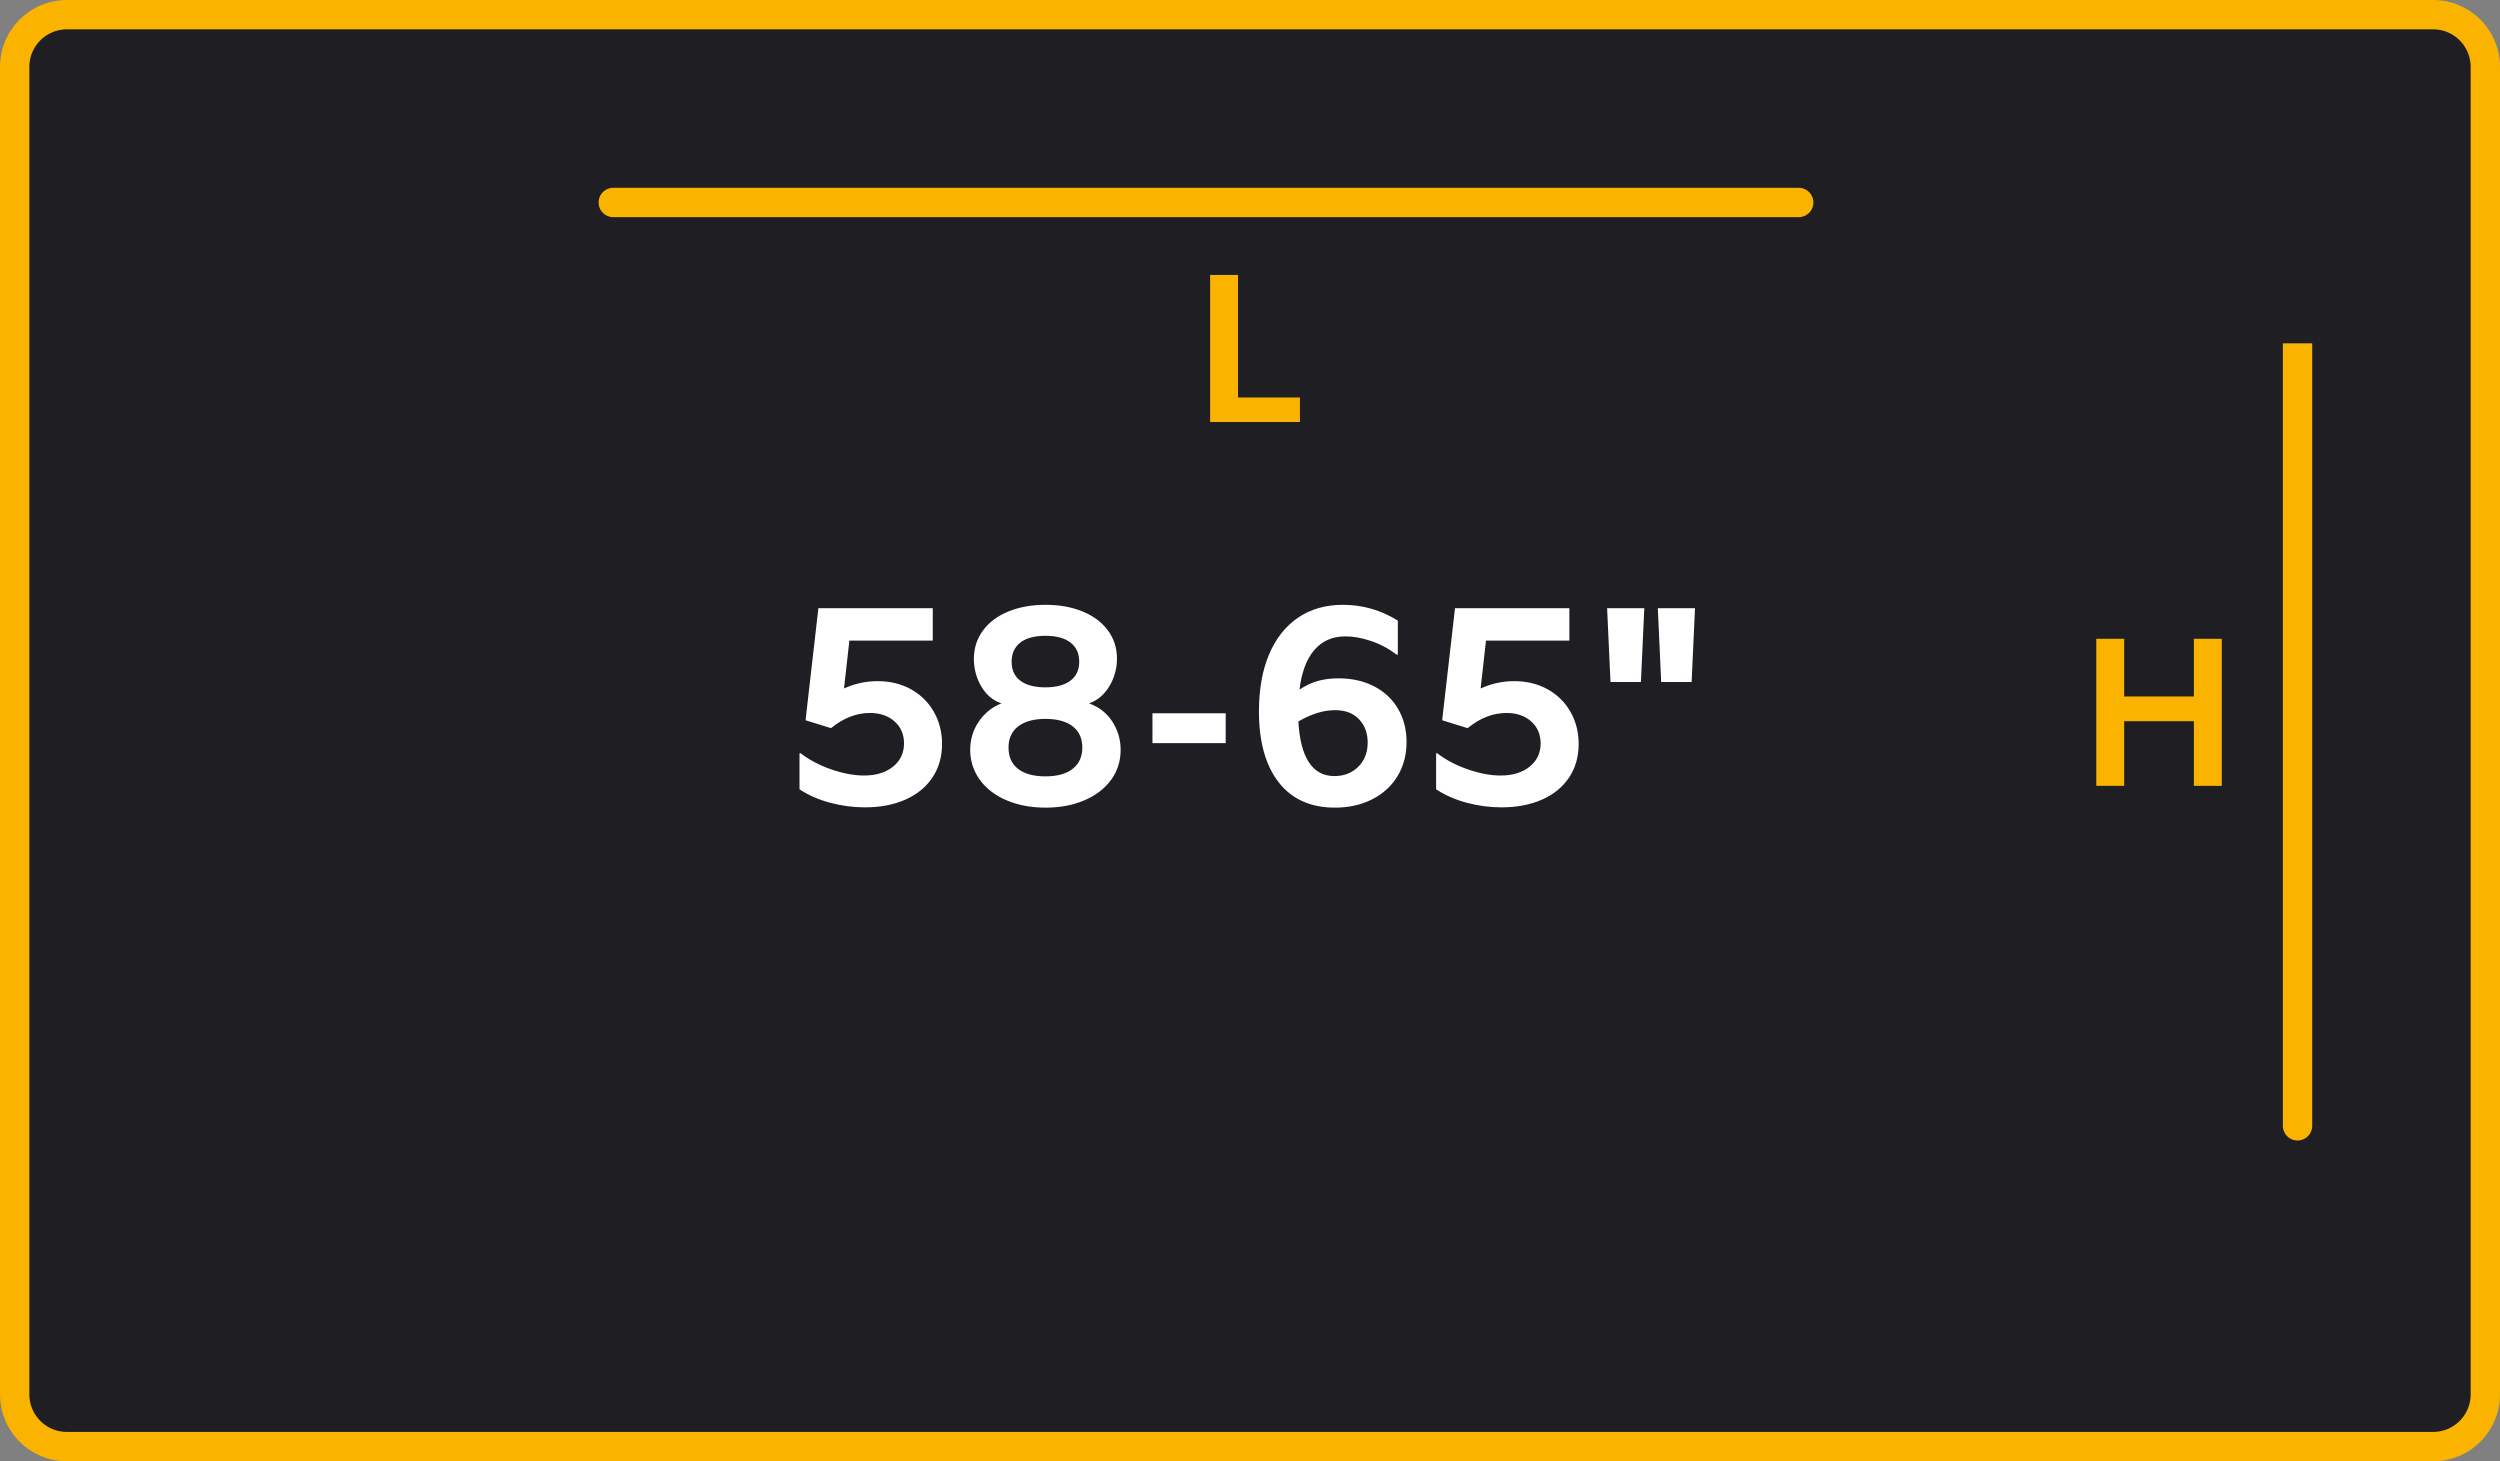 <?xml version="1.0" encoding="utf-8"?>
<svg width="426" height="249" viewBox="0 0 426 249" fill="none" xmlns="http://www.w3.org/2000/svg">
  <rect x="0" y="0" width="426" height="249" fill="#808080" stroke="none"/>
  <g id="Group" transform="translate(2.5 2.5)">
    <path id="Rectangle" d="M8.898 0L412.102 0Q412.32 0 412.538 0.011Q412.756 0.021 412.974 0.043Q413.191 0.064 413.407 0.096Q413.623 0.128 413.838 0.171Q414.052 0.214 414.264 0.267Q414.476 0.32 414.685 0.383Q414.894 0.447 415.099 0.52Q415.305 0.594 415.507 0.677Q415.709 0.761 415.906 0.854Q416.104 0.948 416.296 1.051Q416.489 1.154 416.676 1.266Q416.864 1.378 417.045 1.5Q417.227 1.621 417.402 1.751Q417.578 1.881 417.747 2.02Q417.916 2.158 418.077 2.305Q418.239 2.452 418.394 2.606Q418.548 2.761 418.695 2.923Q418.842 3.084 418.98 3.253Q419.119 3.422 419.249 3.598Q419.379 3.773 419.5 3.955Q419.622 4.136 419.734 4.324Q419.846 4.511 419.949 4.704Q420.052 4.896 420.146 5.094Q420.239 5.291 420.323 5.493Q420.406 5.695 420.48 5.901Q420.553 6.106 420.617 6.315Q420.68 6.524 420.733 6.736Q420.786 6.948 420.829 7.162Q420.872 7.377 420.904 7.593Q420.936 7.809 420.957 8.026Q420.979 8.244 420.989 8.462Q421 8.68 421 8.898L421 235.102Q421 235.32 420.989 235.538Q420.979 235.756 420.957 235.974Q420.936 236.191 420.904 236.407Q420.872 236.623 420.829 236.838Q420.786 237.052 420.733 237.264Q420.68 237.476 420.617 237.685Q420.553 237.894 420.48 238.099Q420.406 238.305 420.323 238.507Q420.239 238.709 420.146 238.906Q420.052 239.104 419.949 239.296Q419.846 239.489 419.734 239.676Q419.622 239.864 419.5 240.045Q419.379 240.227 419.249 240.402Q419.119 240.578 418.98 240.747Q418.842 240.915 418.695 241.077Q418.548 241.239 418.394 241.394Q418.239 241.548 418.077 241.695Q417.916 241.842 417.747 241.98Q417.578 242.119 417.402 242.249Q417.227 242.379 417.045 242.5Q416.864 242.622 416.676 242.734Q416.489 242.846 416.296 242.949Q416.104 243.052 415.906 243.146Q415.709 243.239 415.507 243.323Q415.305 243.406 415.099 243.48Q414.894 243.553 414.685 243.617Q414.476 243.68 414.264 243.733Q414.052 243.786 413.838 243.829Q413.623 243.872 413.407 243.904Q413.191 243.936 412.974 243.957Q412.756 243.979 412.538 243.989Q412.32 244 412.102 244L8.898 244Q8.68 244 8.462 243.989Q8.244 243.979 8.026 243.957Q7.809 243.936 7.593 243.904Q7.377 243.872 7.162 243.829Q6.948 243.786 6.736 243.733Q6.524 243.68 6.315 243.617Q6.106 243.553 5.901 243.48Q5.695 243.406 5.493 243.323Q5.291 243.239 5.094 243.146Q4.896 243.052 4.704 242.949Q4.511 242.846 4.324 242.734Q4.136 242.622 3.955 242.5Q3.773 242.379 3.598 242.249Q3.422 242.119 3.253 241.98Q3.084 241.842 2.923 241.695Q2.761 241.548 2.606 241.394Q2.452 241.239 2.305 241.077Q2.158 240.915 2.02 240.747Q1.881 240.578 1.751 240.402Q1.621 240.227 1.5 240.045Q1.378 239.864 1.266 239.676Q1.154 239.489 1.051 239.296Q0.948 239.104 0.854 238.906Q0.761 238.709 0.677 238.507Q0.594 238.305 0.52 238.099Q0.447 237.894 0.383 237.685Q0.32 237.476 0.267 237.264Q0.214 237.052 0.171 236.838Q0.128 236.623 0.096 236.407Q0.064 236.191 0.043 235.974Q0.021 235.756 0.011 235.538Q0 235.32 0 235.102L0 8.898Q0 8.68 0.011 8.462Q0.021 8.244 0.043 8.026Q0.064 7.809 0.096 7.593Q0.128 7.377 0.171 7.162Q0.214 6.948 0.267 6.736Q0.32 6.524 0.383 6.315Q0.447 6.106 0.52 5.901Q0.594 5.695 0.677 5.493Q0.761 5.291 0.854 5.094Q0.948 4.896 1.051 4.704Q1.154 4.511 1.266 4.324Q1.378 4.136 1.5 3.955Q1.621 3.773 1.751 3.598Q1.881 3.422 2.02 3.253Q2.158 3.084 2.305 2.923Q2.452 2.761 2.606 2.606Q2.761 2.452 2.923 2.305Q3.084 2.158 3.253 2.02Q3.422 1.881 3.598 1.751Q3.773 1.621 3.955 1.5Q4.136 1.378 4.324 1.266Q4.511 1.154 4.704 1.051Q4.896 0.948 5.094 0.854Q5.291 0.761 5.493 0.677Q5.695 0.594 5.901 0.52Q6.106 0.447 6.315 0.383Q6.524 0.32 6.736 0.267Q6.948 0.214 7.162 0.171Q7.377 0.128 7.593 0.096Q7.809 0.064 8.026 0.043Q8.244 0.021 8.462 0.011Q8.68 0 8.898 0Z" fill="#1F1F23" fill-rule="evenodd" stroke-width="5" stroke="#FAB400" />
    <path d="M16.032 23.568Q19.248 23.568 21.744 24.96Q24.24 26.352 25.632 28.8Q27.024 31.248 27.024 34.272Q27.024 37.536 25.392 39.984Q23.76 42.432 20.784 43.752Q17.808 45.072 13.872 45.072Q10.848 45.072 7.92 44.28Q4.992 43.488 2.736 42L2.736 35.856L2.928 35.856Q5.088 37.536 8.112 38.592Q11.136 39.648 13.728 39.648Q16.8 39.648 18.672 38.136Q20.544 36.624 20.544 34.176Q20.544 31.872 18.936 30.432Q17.328 28.992 14.736 28.992Q11.28 28.992 8.16 31.536L7.968 31.536L3.792 30.24L3.792 30L5.952 11.136L25.44 11.136L25.44 16.656L11.232 16.656L10.32 24.816Q13.056 23.568 16.032 23.568ZM44.688 45.12Q40.944 45.12 38.016 43.872Q35.088 42.624 33.456 40.368Q31.824 38.112 31.824 35.28Q31.824 32.544 33.336 30.384Q34.848 28.224 37.152 27.36Q34.992 26.64 33.72 24.48Q32.448 22.32 32.448 19.776Q32.448 17.04 34.008 14.928Q35.568 12.816 38.352 11.688Q41.136 10.56 44.64 10.56Q48.192 10.56 50.952 11.688Q53.712 12.816 55.272 14.904Q56.832 16.992 56.832 19.728Q56.832 22.272 55.536 24.432Q54.24 26.592 52.08 27.36Q54.624 28.272 56.04 30.456Q57.456 32.64 57.456 35.28Q57.456 38.16 55.824 40.392Q54.192 42.624 51.288 43.872Q48.384 45.12 44.688 45.12ZM44.64 24.624Q47.376 24.624 48.888 23.496Q50.4 22.368 50.4 20.256Q50.4 18.144 48.912 16.992Q47.424 15.84 44.64 15.84Q41.856 15.84 40.368 16.992Q38.88 18.144 38.88 20.256Q38.88 22.368 40.368 23.496Q41.856 24.624 44.64 24.624ZM44.64 39.792Q47.664 39.792 49.296 38.496Q50.928 37.2 50.928 34.896Q50.928 32.544 49.296 31.272Q47.664 30 44.64 30Q41.664 30 40.008 31.272Q38.352 32.544 38.352 34.896Q38.352 37.248 39.984 38.52Q41.616 39.792 44.64 39.792ZM75.36 29.04L75.36 34.128L62.88 34.128L62.88 29.04L75.36 29.04ZM94.56 23.088Q98.016 23.088 100.656 24.456Q103.296 25.824 104.736 28.296Q106.176 30.768 106.176 33.936Q106.176 37.248 104.616 39.792Q103.056 42.336 100.272 43.728Q97.488 45.12 93.984 45.12Q87.744 45.12 84.384 40.8Q81.024 36.48 81.024 28.704Q81.024 23.088 82.752 19.008Q84.48 14.928 87.696 12.744Q90.912 10.56 95.328 10.56Q100.368 10.56 104.688 13.248L104.688 19.056L104.496 19.056Q102.48 17.52 100.128 16.728Q97.776 15.936 95.76 15.936Q92.448 15.936 90.456 18.264Q88.464 20.592 87.936 25.008Q89.424 24 91.032 23.544Q92.64 23.088 94.56 23.088ZM93.888 39.744Q96.336 39.744 97.944 38.16Q99.552 36.576 99.552 34.032Q99.552 31.632 98.088 30.072Q96.624 28.512 93.984 28.512Q91.056 28.512 87.744 30.432Q87.984 34.992 89.52 37.368Q91.056 39.744 93.888 39.744ZM124.512 23.568Q127.728 23.568 130.224 24.96Q132.72 26.352 134.112 28.8Q135.504 31.248 135.504 34.272Q135.504 37.536 133.872 39.984Q132.24 42.432 129.264 43.752Q126.288 45.072 122.352 45.072Q119.328 45.072 116.4 44.28Q113.472 43.488 111.216 42L111.216 35.856L111.408 35.856Q113.568 37.536 116.592 38.592Q119.616 39.648 122.208 39.648Q125.28 39.648 127.152 38.136Q129.024 36.624 129.024 34.176Q129.024 31.872 127.416 30.432Q125.808 28.992 123.216 28.992Q119.76 28.992 116.64 31.536L116.448 31.536L112.272 30.24L112.272 30L114.432 11.136L133.92 11.136L133.92 16.656L119.712 16.656L118.8 24.816Q121.536 23.568 124.512 23.568ZM148.992 11.136L155.328 11.136L154.752 23.712L149.568 23.712L148.992 11.136ZM140.352 11.136L146.688 11.136L146.112 23.712L140.928 23.712L140.352 11.136Z" fill="#FFFFFF" transform="translate(131 90)" />
    <path id="Path" d="M0 0L202 0" fill="none" stroke-width="5" stroke="#FAB400" stroke-linecap="round" transform="translate(102 32)" />
    <path id="Path" d="M0 0.09L0 0L0 133.34" fill="none" stroke-width="5" stroke="#FAB400" stroke-linecap="round" transform="translate(389 56)" />
    <path d="M25.092 8.352L25.092 33.408L20.34 33.408L20.34 22.392L8.46 22.392L8.46 33.408L3.708 33.408L3.708 8.352L8.46 8.352L8.46 18.18L20.34 18.18L20.34 8.352L25.092 8.352Z" fill="#FAB400" transform="translate(351 98)" />
    <path d="M3.708 8.352L8.46 8.352L8.46 29.232L19.008 29.232L19.008 33.408L3.708 33.408L3.708 8.352Z" fill="#FAB400" transform="translate(200 36)" />
  </g>
</svg>